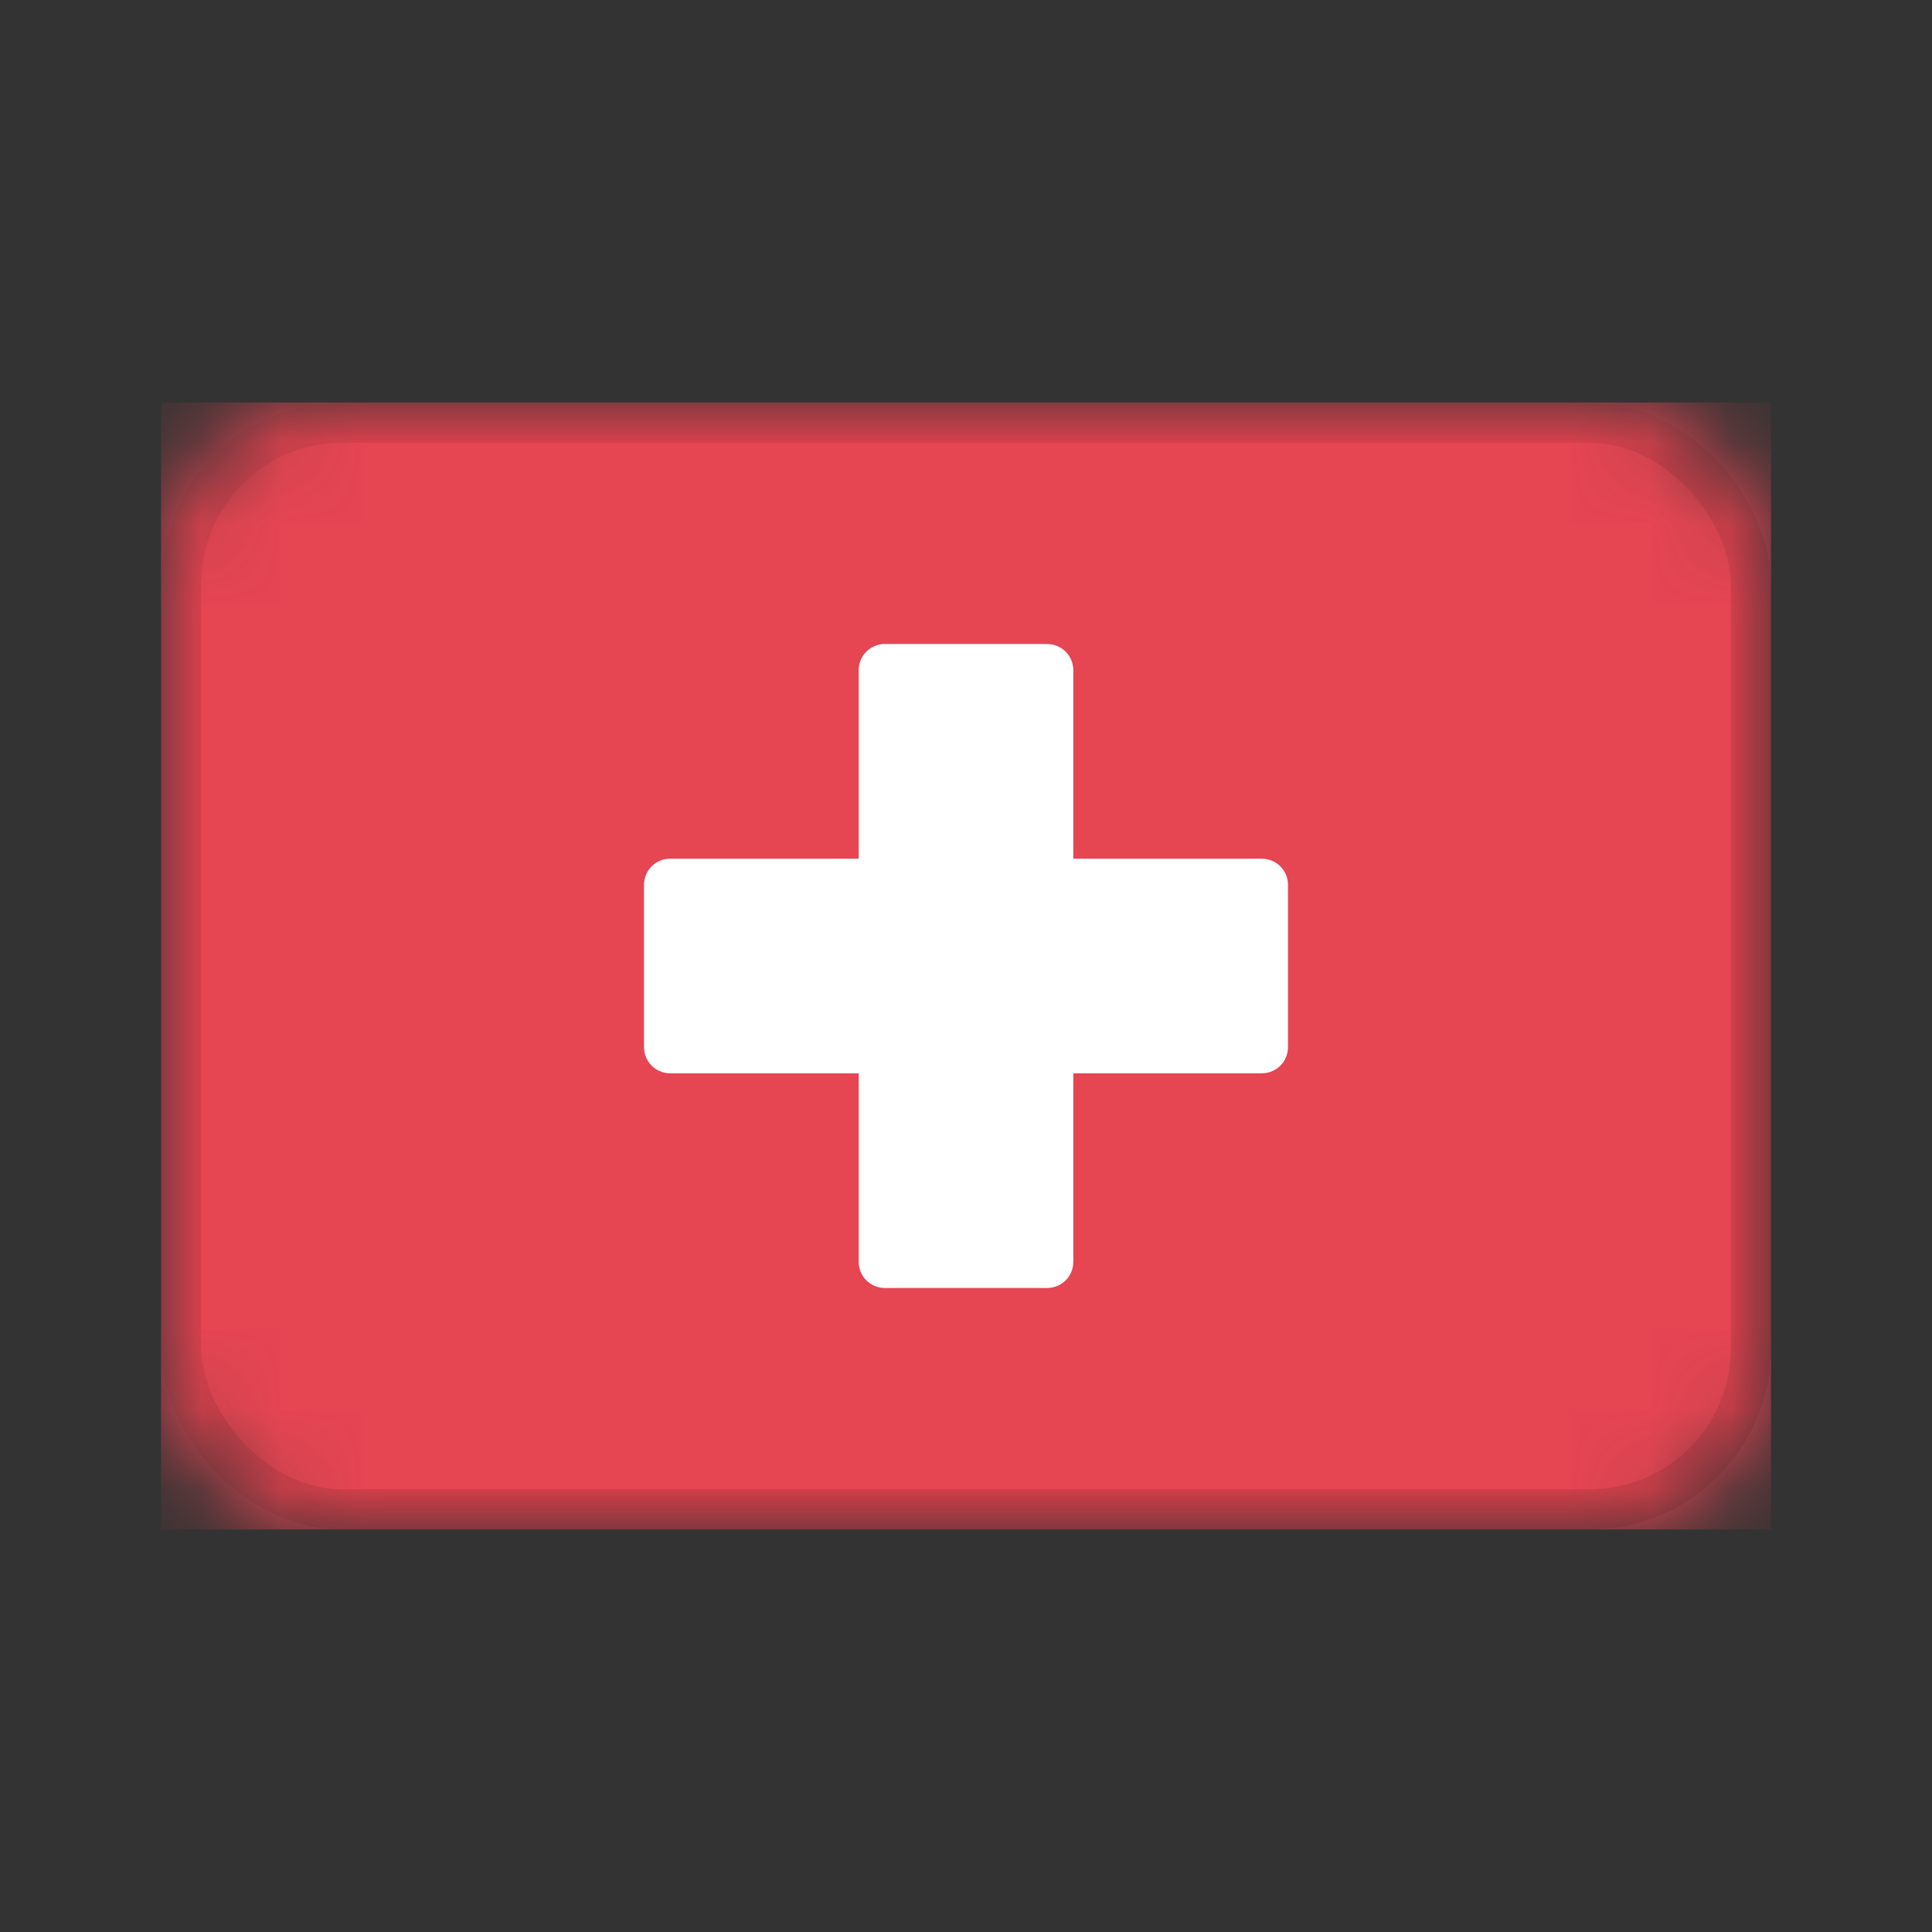 <?xml version="1.0" encoding="UTF-8"?>
<svg width="24px" height="24px" viewBox="0 0 24 24" version="1.1" xmlns="http://www.w3.org/2000/svg" xmlns:xlink="http://www.w3.org/1999/xlink">
    <rect x="0" y="0" width="24" height="24" fill="#333333" stroke="none"/>
    <title>ch</title>
    <defs>
        <rect id="path-1" x="0" y="0" width="20" height="14" rx="2"></rect>
    </defs>
    <g id="Assets" stroke="none" stroke-width="1" fill="none" fill-rule="evenodd">
        <g id="Windows-Assets" transform="translate(-155, -171)">
            <g id="icon_countryflag_switzerland" transform="translate(157, 176)">
                <mask id="mask-2" fill="white">
                    <use xlink:href="#path-1"></use>
                </mask>
                <g id="Rectangle"></g>
                <rect id="Flag-color" fill="#E64552" mask="url(#mask-2)" x="0" y="0" width="20" height="14"></rect>
                <path d="M8.667,8.333 L6.327,8.333 C6.146,8.333 6,8.19 6,8.006 L6,5.994 C6,5.813 6.143,5.667 6.327,5.667 L8.667,5.667 L8.667,3.327 C8.667,3.146 8.81,3 8.994,3 L11.006,3 C11.187,3 11.333,3.143 11.333,3.327 L11.333,5.667 L13.673,5.667 C13.854,5.667 14,5.81 14,5.994 L14,8.006 C14,8.187 13.857,8.333 13.673,8.333 L11.333,8.333 L11.333,10.673 C11.333,10.854 11.19,11 11.006,11 L8.994,11 C8.813,11 8.667,10.857 8.667,10.673 L8.667,8.333 Z" id="Rectangle-78" fill="#FFFFFF" mask="url(#mask-2)"></path>
                <rect id="Rectangle" stroke-opacity="0.2" stroke="#000000" stroke-width="0.5" opacity="0.7" mask="url(#mask-2)" x="0.25" y="0.25" width="19.5" height="13.5" rx="2"></rect>
            </g>
        </g>
    </g>
</svg>